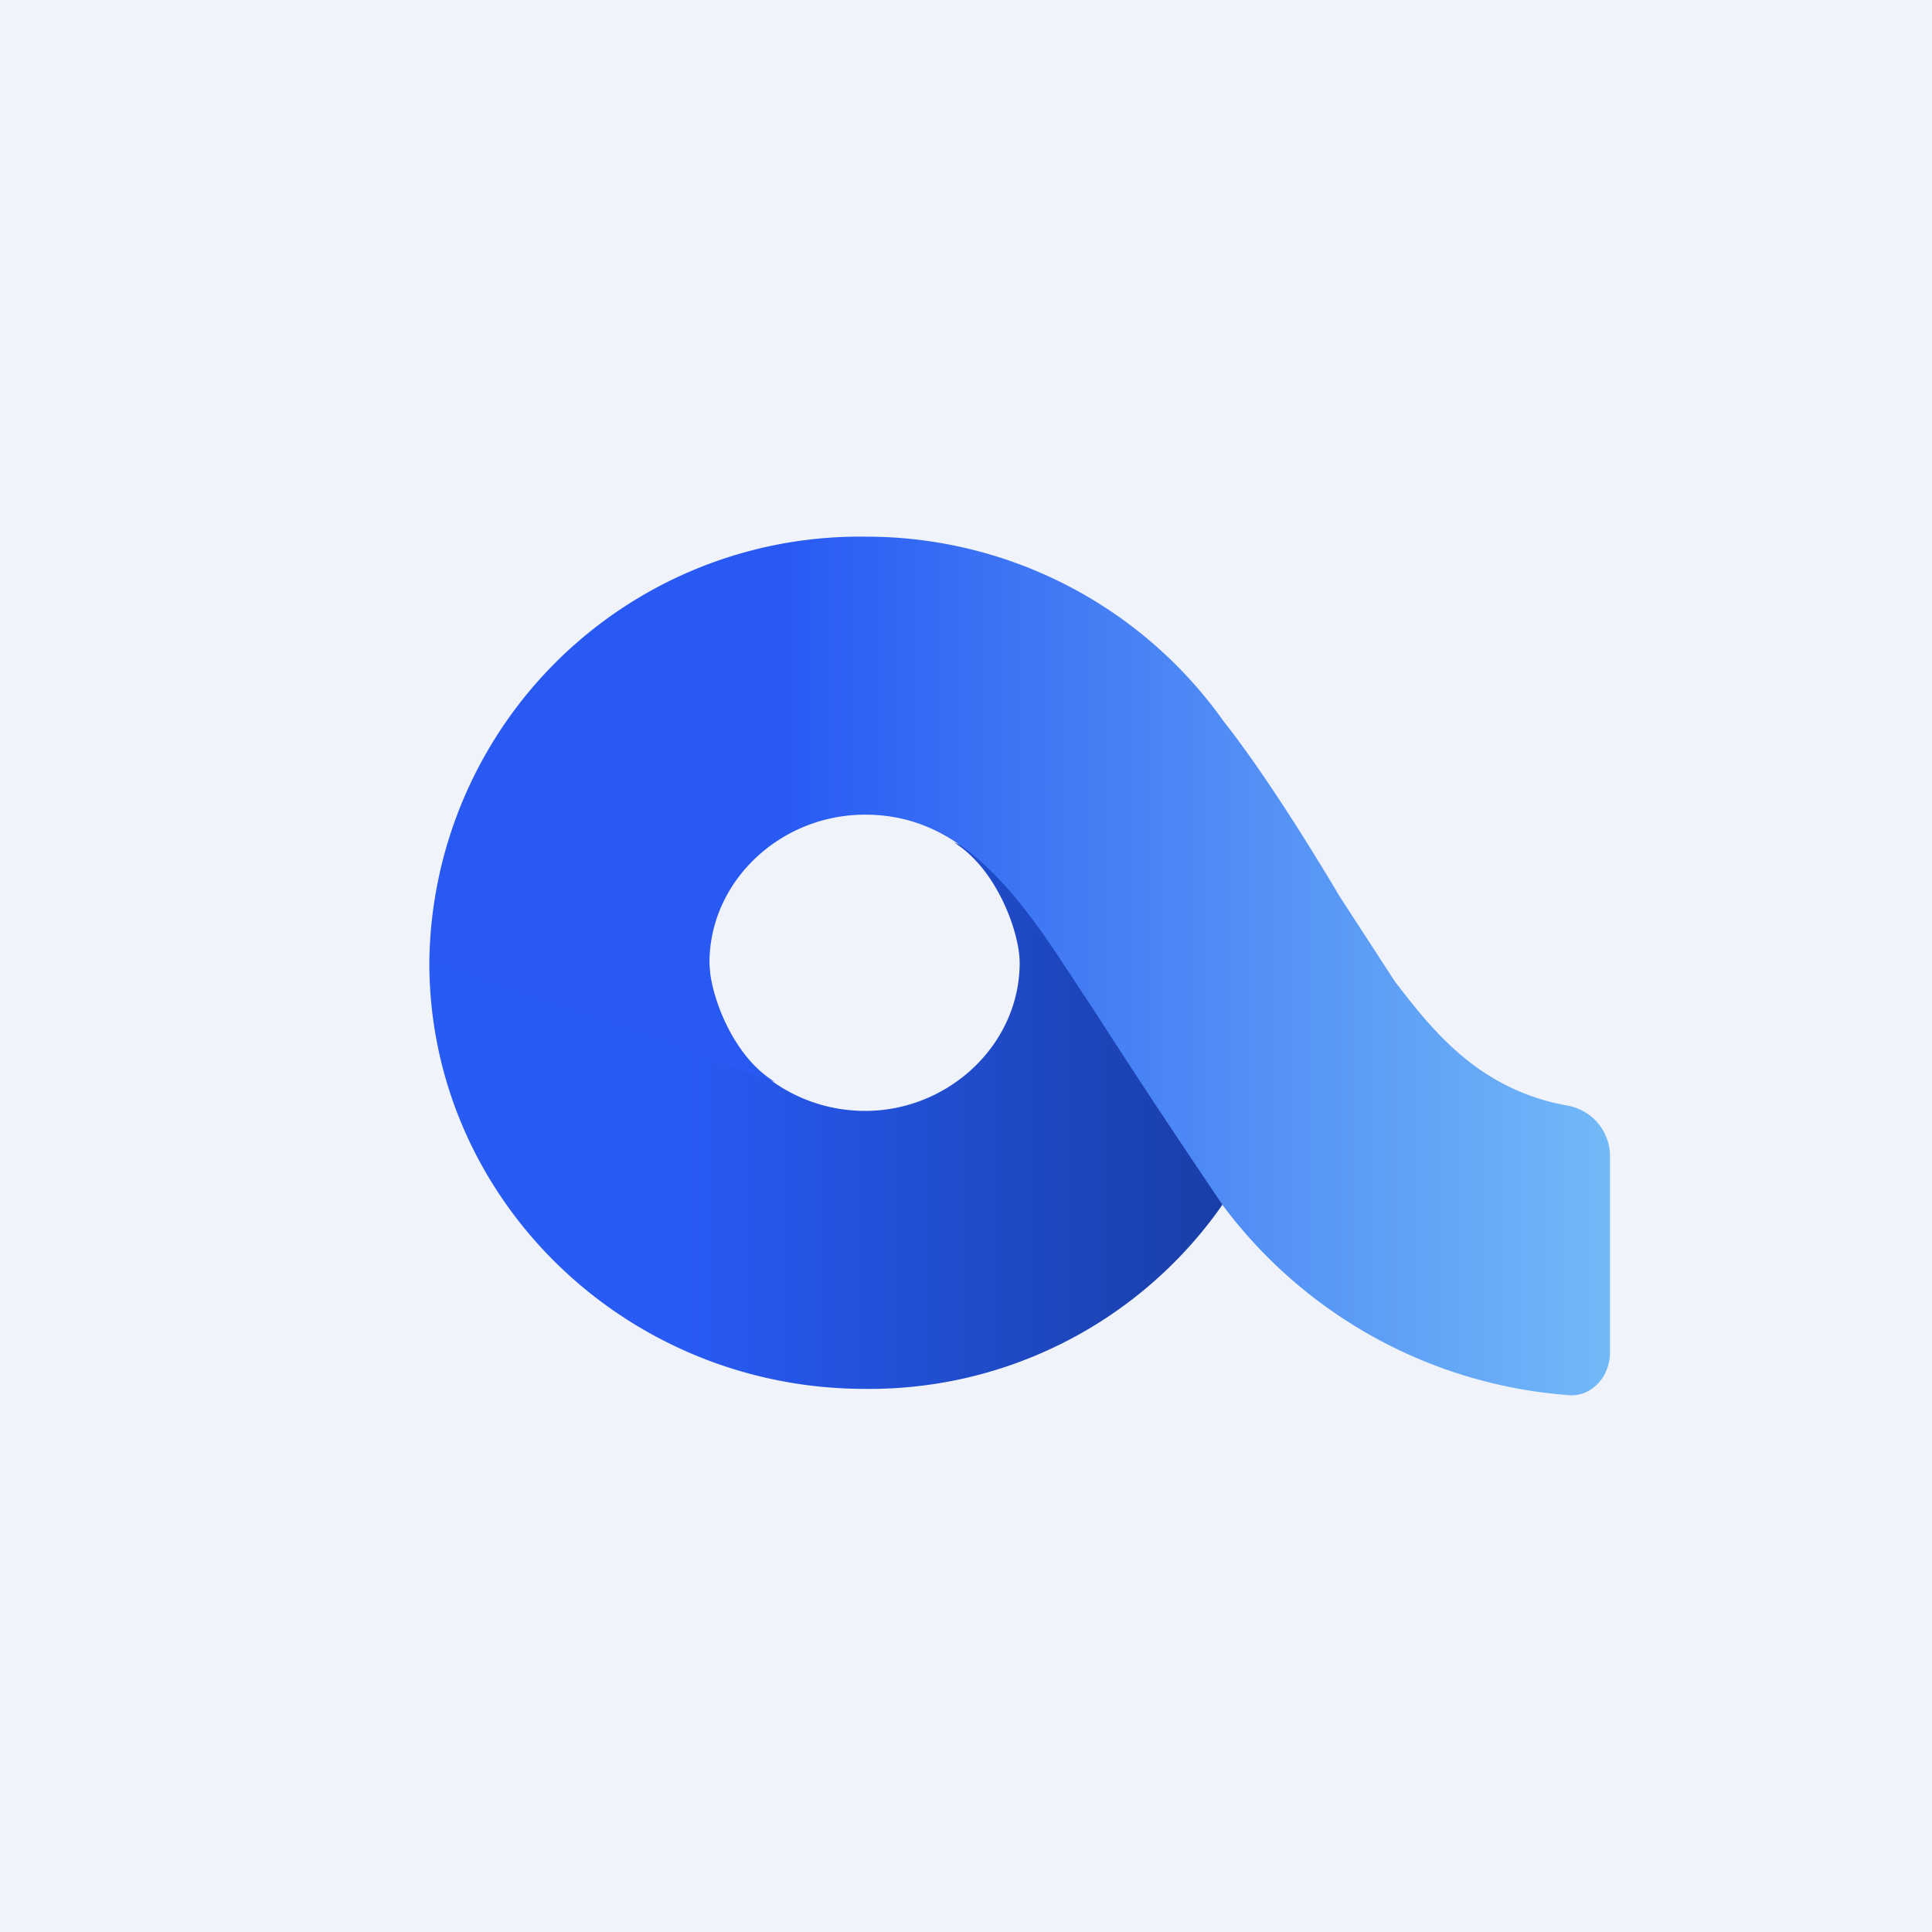 <!-- by TradingView --><svg width="18" height="18" viewBox="0 0 18 18" xmlns="http://www.w3.org/2000/svg"><path fill="#F0F3FA" d="M0 0h18v18H0z"/><path d="M4 8.97c0 2.19 1.82 3.97 4.06 3.97a4.01 4.01 0 0 0 4.05-3.97L8.89 7.85c.4.25.61.84.61 1.12 0 .76-.66 1.38-1.44 1.38-.79 0-1.45-.62-1.45-1.38H4Z" fill="url(#a)"/><path d="M11.4 6.72A4.08 4.08 0 0 0 8.06 5 4.01 4.01 0 0 0 4 8.97l3.22 1.11c-.4-.24-.61-.83-.61-1.11 0-.76.66-1.38 1.45-1.38.78 0 1.29.54 1.84 1.38l.31.47c.5.78 1 1.52 1.19 1.8A4.43 4.43 0 0 0 14.64 13c.2 0 .36-.18.36-.4v-1.84a.48.48 0 0 0-.4-.46c-.83-.15-1.26-.71-1.6-1.15l-.02-.03-.5-.77c-.32-.54-.74-1.2-1.08-1.63Z" fill="url(#b)"/><defs><linearGradient id="a" x1="12.11" y1="10.39" x2="4" y2="10.39" gradientUnits="userSpaceOnUse"><stop stop-color="#173A9C"/><stop offset=".71" stop-color="#285BF4"/></linearGradient><linearGradient id="b" x1="15" y1="9" x2="4" y2="9" gradientUnits="userSpaceOnUse"><stop stop-color="#72B9F7"/><stop offset=".7" stop-color="#285AF3"/></linearGradient></defs></svg>